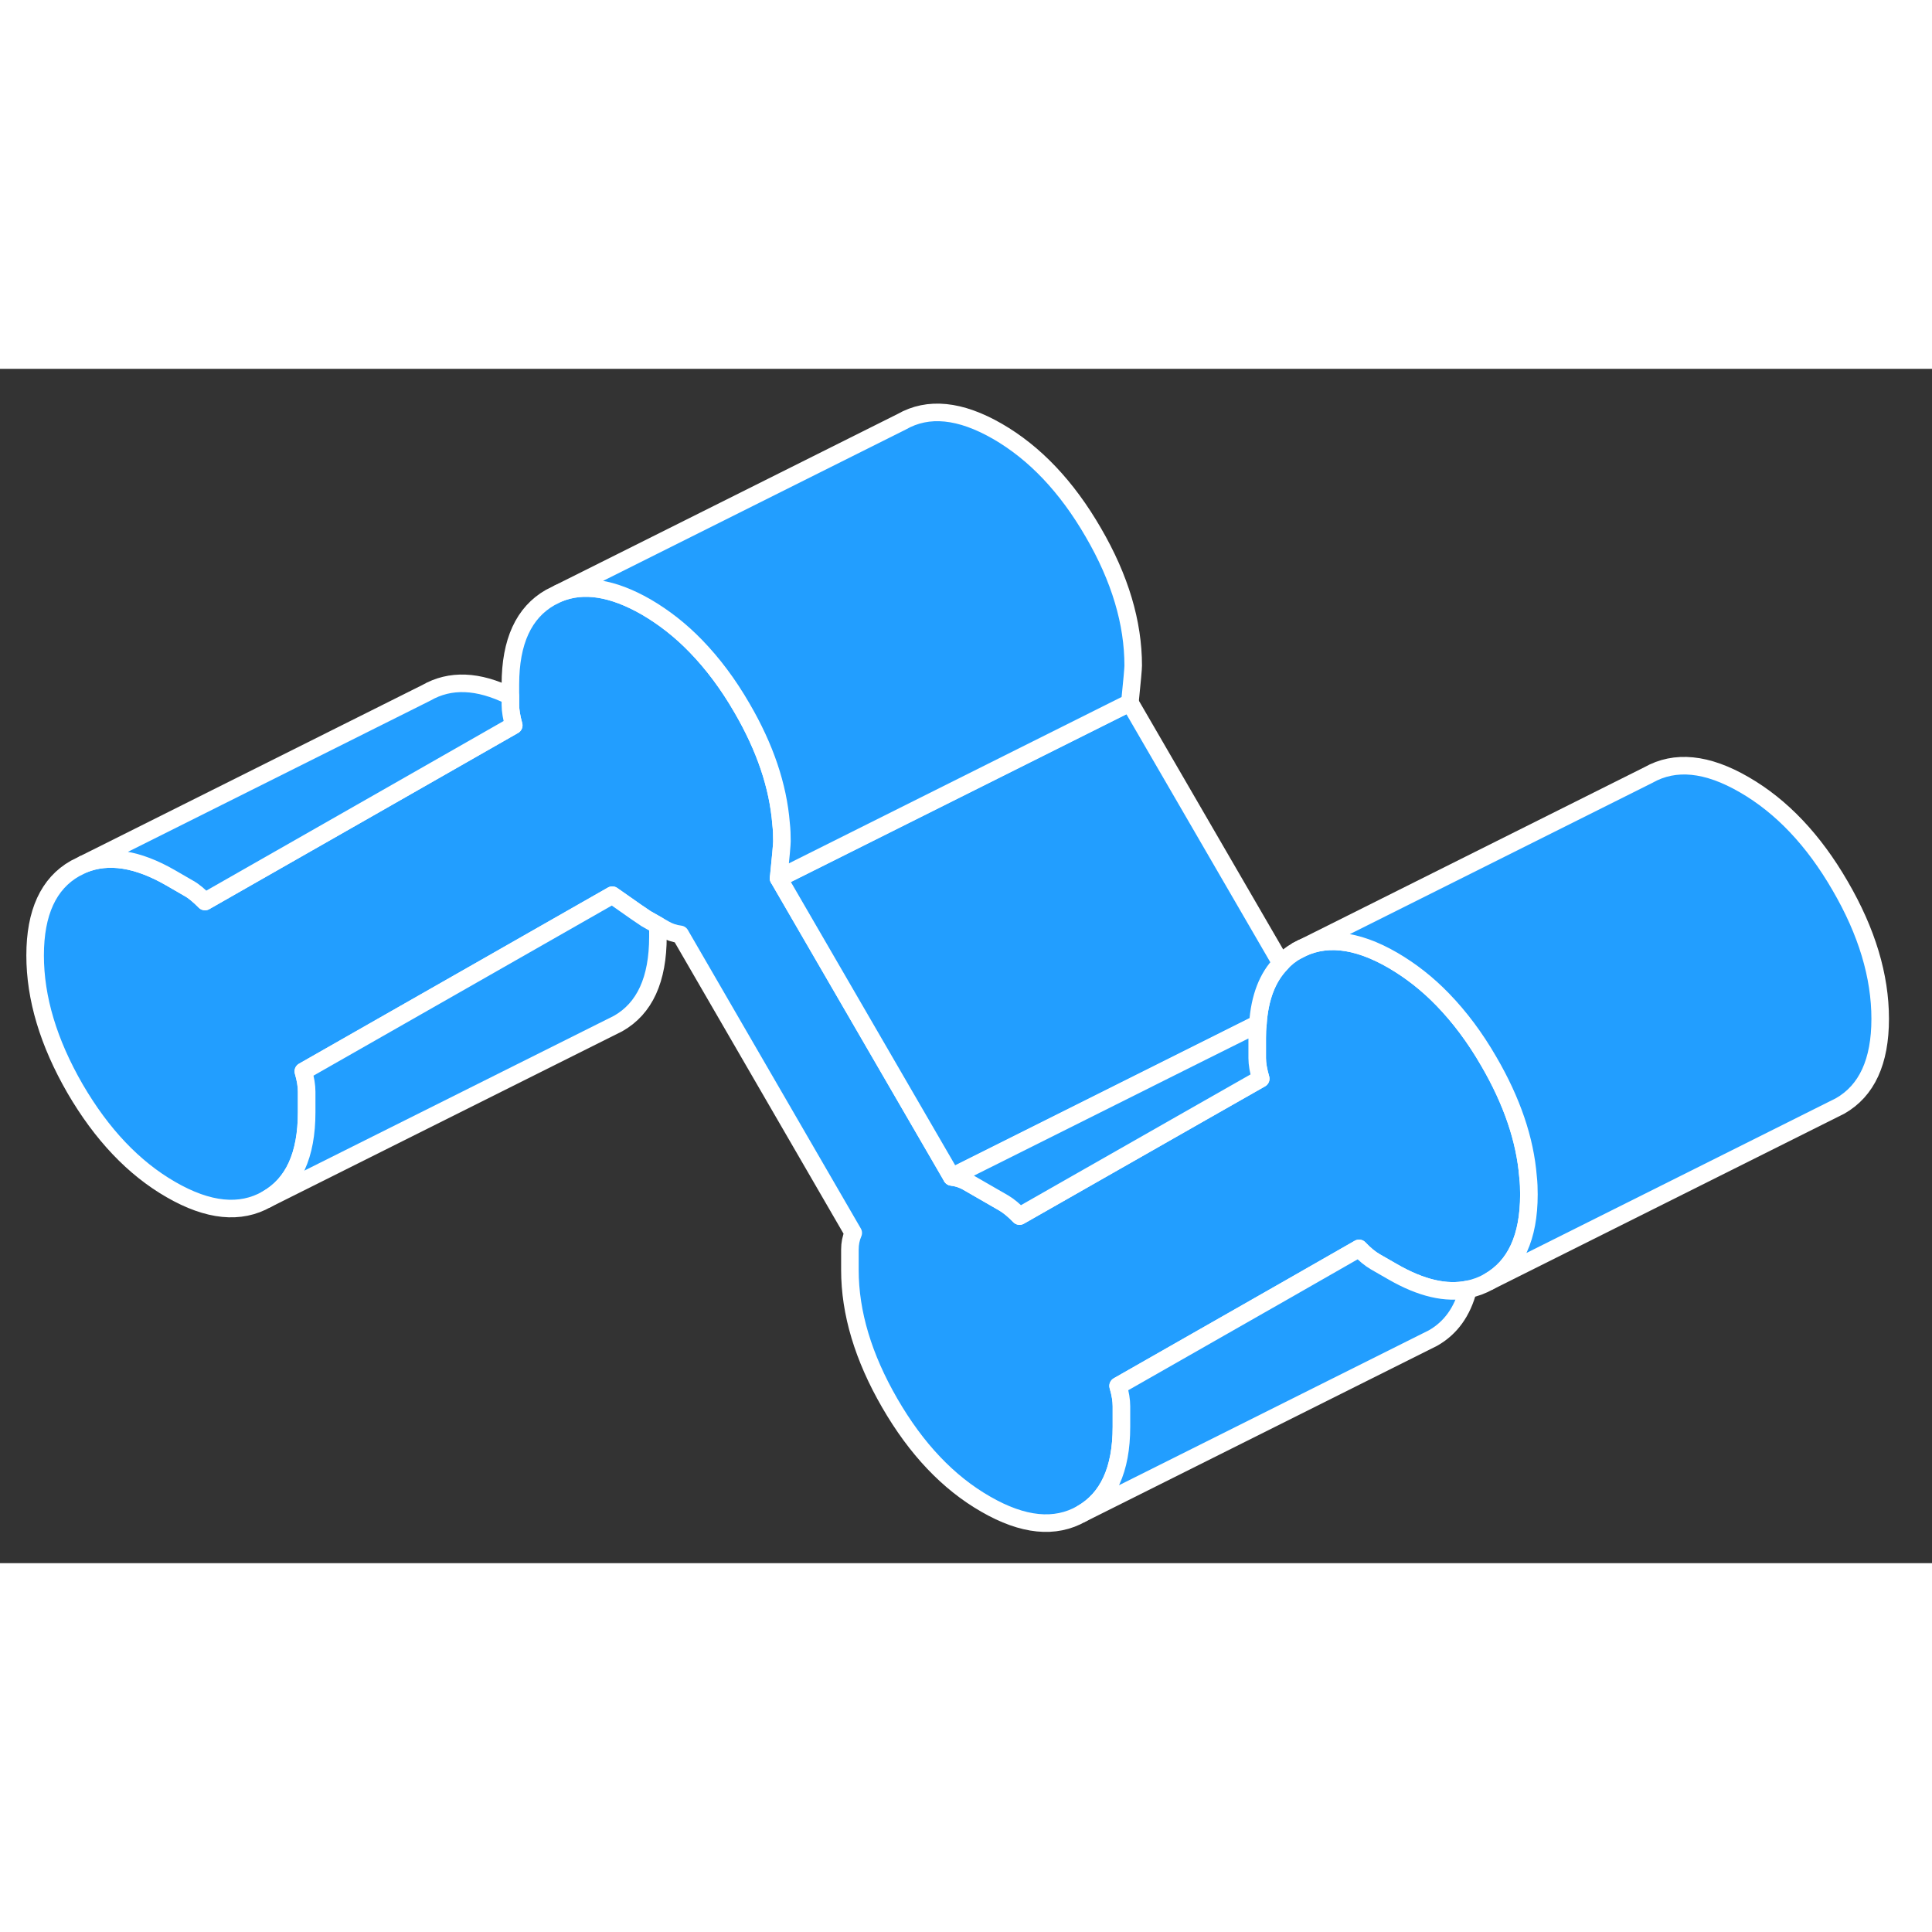 <svg width="48" height="48" viewBox="0 0 110 68" fill="#229EFF" xmlns="http://www.w3.org/2000/svg" stroke-width="1px" stroke-linecap="round" stroke-linejoin="round"><rect x="0" y="0" width="110" height="68" fill="#333333" stroke="none"/><path d="M87.05 47.008C87.05 49.448 86.29 51.098 84.77 51.968C84.4 52.178 84 52.328 83.59 52.408C82.34 52.678 80.91 52.338 79.31 51.418L78.3 50.838C78.01 50.668 77.7 50.418 77.38 50.078L73.29 52.418L63.66 57.908C63.79 58.348 63.85 58.738 63.85 59.068V60.238C63.85 62.678 63.09 64.328 61.58 65.188C60.07 66.048 58.25 65.868 56.12 64.638C53.99 63.418 52.17 61.498 50.66 58.888C49.15 56.278 48.39 53.748 48.39 51.308V50.148C48.39 49.808 48.45 49.498 48.58 49.198L38.73 32.198C38.4 32.158 38.1 32.058 37.81 31.888L37.46 31.688L36.79 31.308C36.66 31.228 36.02 30.788 34.86 29.968L26.9 34.508L17.27 39.998C17.4 40.438 17.46 40.828 17.46 41.158V42.328C17.46 44.768 16.71 46.418 15.19 47.278C13.68 48.138 11.86 47.958 9.73 46.728C7.61 45.508 5.79 43.588 4.27 40.978C2.76 38.358 2 35.838 2 33.398C2 30.958 2.76 29.308 4.27 28.448L4.75 28.208C6.17 27.628 7.83 27.888 9.73 28.988L10.75 29.578C11.04 29.738 11.34 29.998 11.67 30.328L22.05 24.408L29.25 20.298C29.13 19.858 29.06 19.468 29.06 19.138V17.968C29.06 15.528 29.82 13.878 31.33 13.018L31.81 12.778C33.23 12.198 34.89 12.468 36.79 13.558C37.8 14.148 38.75 14.888 39.62 15.788C40.58 16.778 41.46 17.948 42.25 19.318C43.56 21.568 44.3 23.758 44.47 25.888C44.51 26.228 44.52 26.568 44.52 26.898C44.52 27.048 44.46 27.748 44.33 29.008L54.19 46.008C54.51 46.048 54.82 46.148 55.11 46.318L57.14 47.488C57.43 47.658 57.73 47.908 58.05 48.238L68.44 42.318L71.78 40.418C71.65 39.968 71.58 39.578 71.58 39.248V38.088C71.58 37.818 71.59 37.548 71.62 37.298C71.72 35.788 72.17 34.638 72.94 33.848C73.2 33.558 73.51 33.318 73.85 33.128C75.37 32.268 77.19 32.448 79.31 33.678C80.32 34.268 81.27 35.008 82.14 35.908C83.1 36.898 83.98 38.068 84.77 39.438C86.08 41.688 86.83 43.878 87 45.998C87.04 46.338 87.05 46.678 87.05 47.008Z" stroke="white" stroke-linejoin="round"/><path d="M72.94 33.848C72.17 34.638 71.72 35.788 71.62 37.288L68.41 38.898L54.19 46.008L44.33 29.008L64.33 19.008L72.94 33.848Z" stroke="white" stroke-linejoin="round"/><path d="M64.52 16.898C64.52 17.048 64.46 17.748 64.33 19.008L44.33 29.008C44.46 27.748 44.52 27.048 44.52 26.898C44.52 26.568 44.51 26.228 44.47 25.888C44.3 23.758 43.56 21.568 42.25 19.318C41.46 17.948 40.58 16.778 39.62 15.788C38.75 14.888 37.8 14.148 36.79 13.558C34.89 12.468 33.23 12.198 31.81 12.778L51.33 3.018C52.85 2.148 54.67 2.338 56.79 3.558C58.92 4.788 60.74 6.708 62.25 9.318C63.77 11.928 64.52 14.458 64.52 16.898Z" stroke="white" stroke-linejoin="round"/><path d="M29.25 20.298L22.05 24.408L11.67 30.328C11.34 29.998 11.04 29.738 10.75 29.578L9.73 28.988C7.83 27.888 6.17 27.628 4.75 28.208L24.27 18.448C25.63 17.668 27.22 17.728 29.06 18.638V19.138C29.06 19.468 29.13 19.858 29.25 20.298Z" stroke="white" stroke-linejoin="round"/><path d="M37.46 31.688V32.328C37.46 34.768 36.71 36.418 35.19 37.278L15.19 47.278C16.71 46.418 17.46 44.768 17.46 42.328V41.158C17.46 40.828 17.4 40.438 17.27 39.998L26.9 34.508L34.86 29.968C36.02 30.788 36.66 31.228 36.79 31.308L37.46 31.688Z" stroke="white" stroke-linejoin="round"/><path d="M83.59 52.408C83.26 53.688 82.59 54.618 81.58 55.188L61.58 65.188C63.09 64.328 63.85 62.678 63.85 60.238V59.068C63.85 58.738 63.79 58.348 63.66 57.908L73.29 52.418L77.38 50.078C77.7 50.418 78.01 50.668 78.3 50.838L79.31 51.418C80.91 52.338 82.34 52.678 83.59 52.408Z" stroke="white" stroke-linejoin="round"/><path d="M71.78 40.418L68.44 42.318L58.05 48.238C57.73 47.908 57.43 47.658 57.14 47.488L55.11 46.318C54.82 46.148 54.51 46.048 54.19 46.008L68.41 38.898L71.62 37.298C71.59 37.548 71.58 37.818 71.58 38.088V39.248C71.58 39.578 71.65 39.968 71.78 40.418Z" stroke="white" stroke-linejoin="round"/><path d="M107.05 37.008C107.05 39.448 106.29 41.098 104.77 41.968L84.77 51.968C86.29 51.098 87.05 49.448 87.05 47.008C87.05 46.678 87.04 46.338 87 45.998C86.83 43.878 86.08 41.688 84.77 39.438C83.98 38.068 83.1 36.898 82.14 35.908C81.27 35.008 80.32 34.268 79.31 33.678C77.19 32.448 75.37 32.268 73.85 33.128L93.85 23.128C95.37 22.268 97.19 22.448 99.31 23.678C101.44 24.908 103.26 26.828 104.77 29.438C106.29 32.048 107.05 34.568 107.05 37.008Z" stroke="white" stroke-linejoin="round"/></svg>
